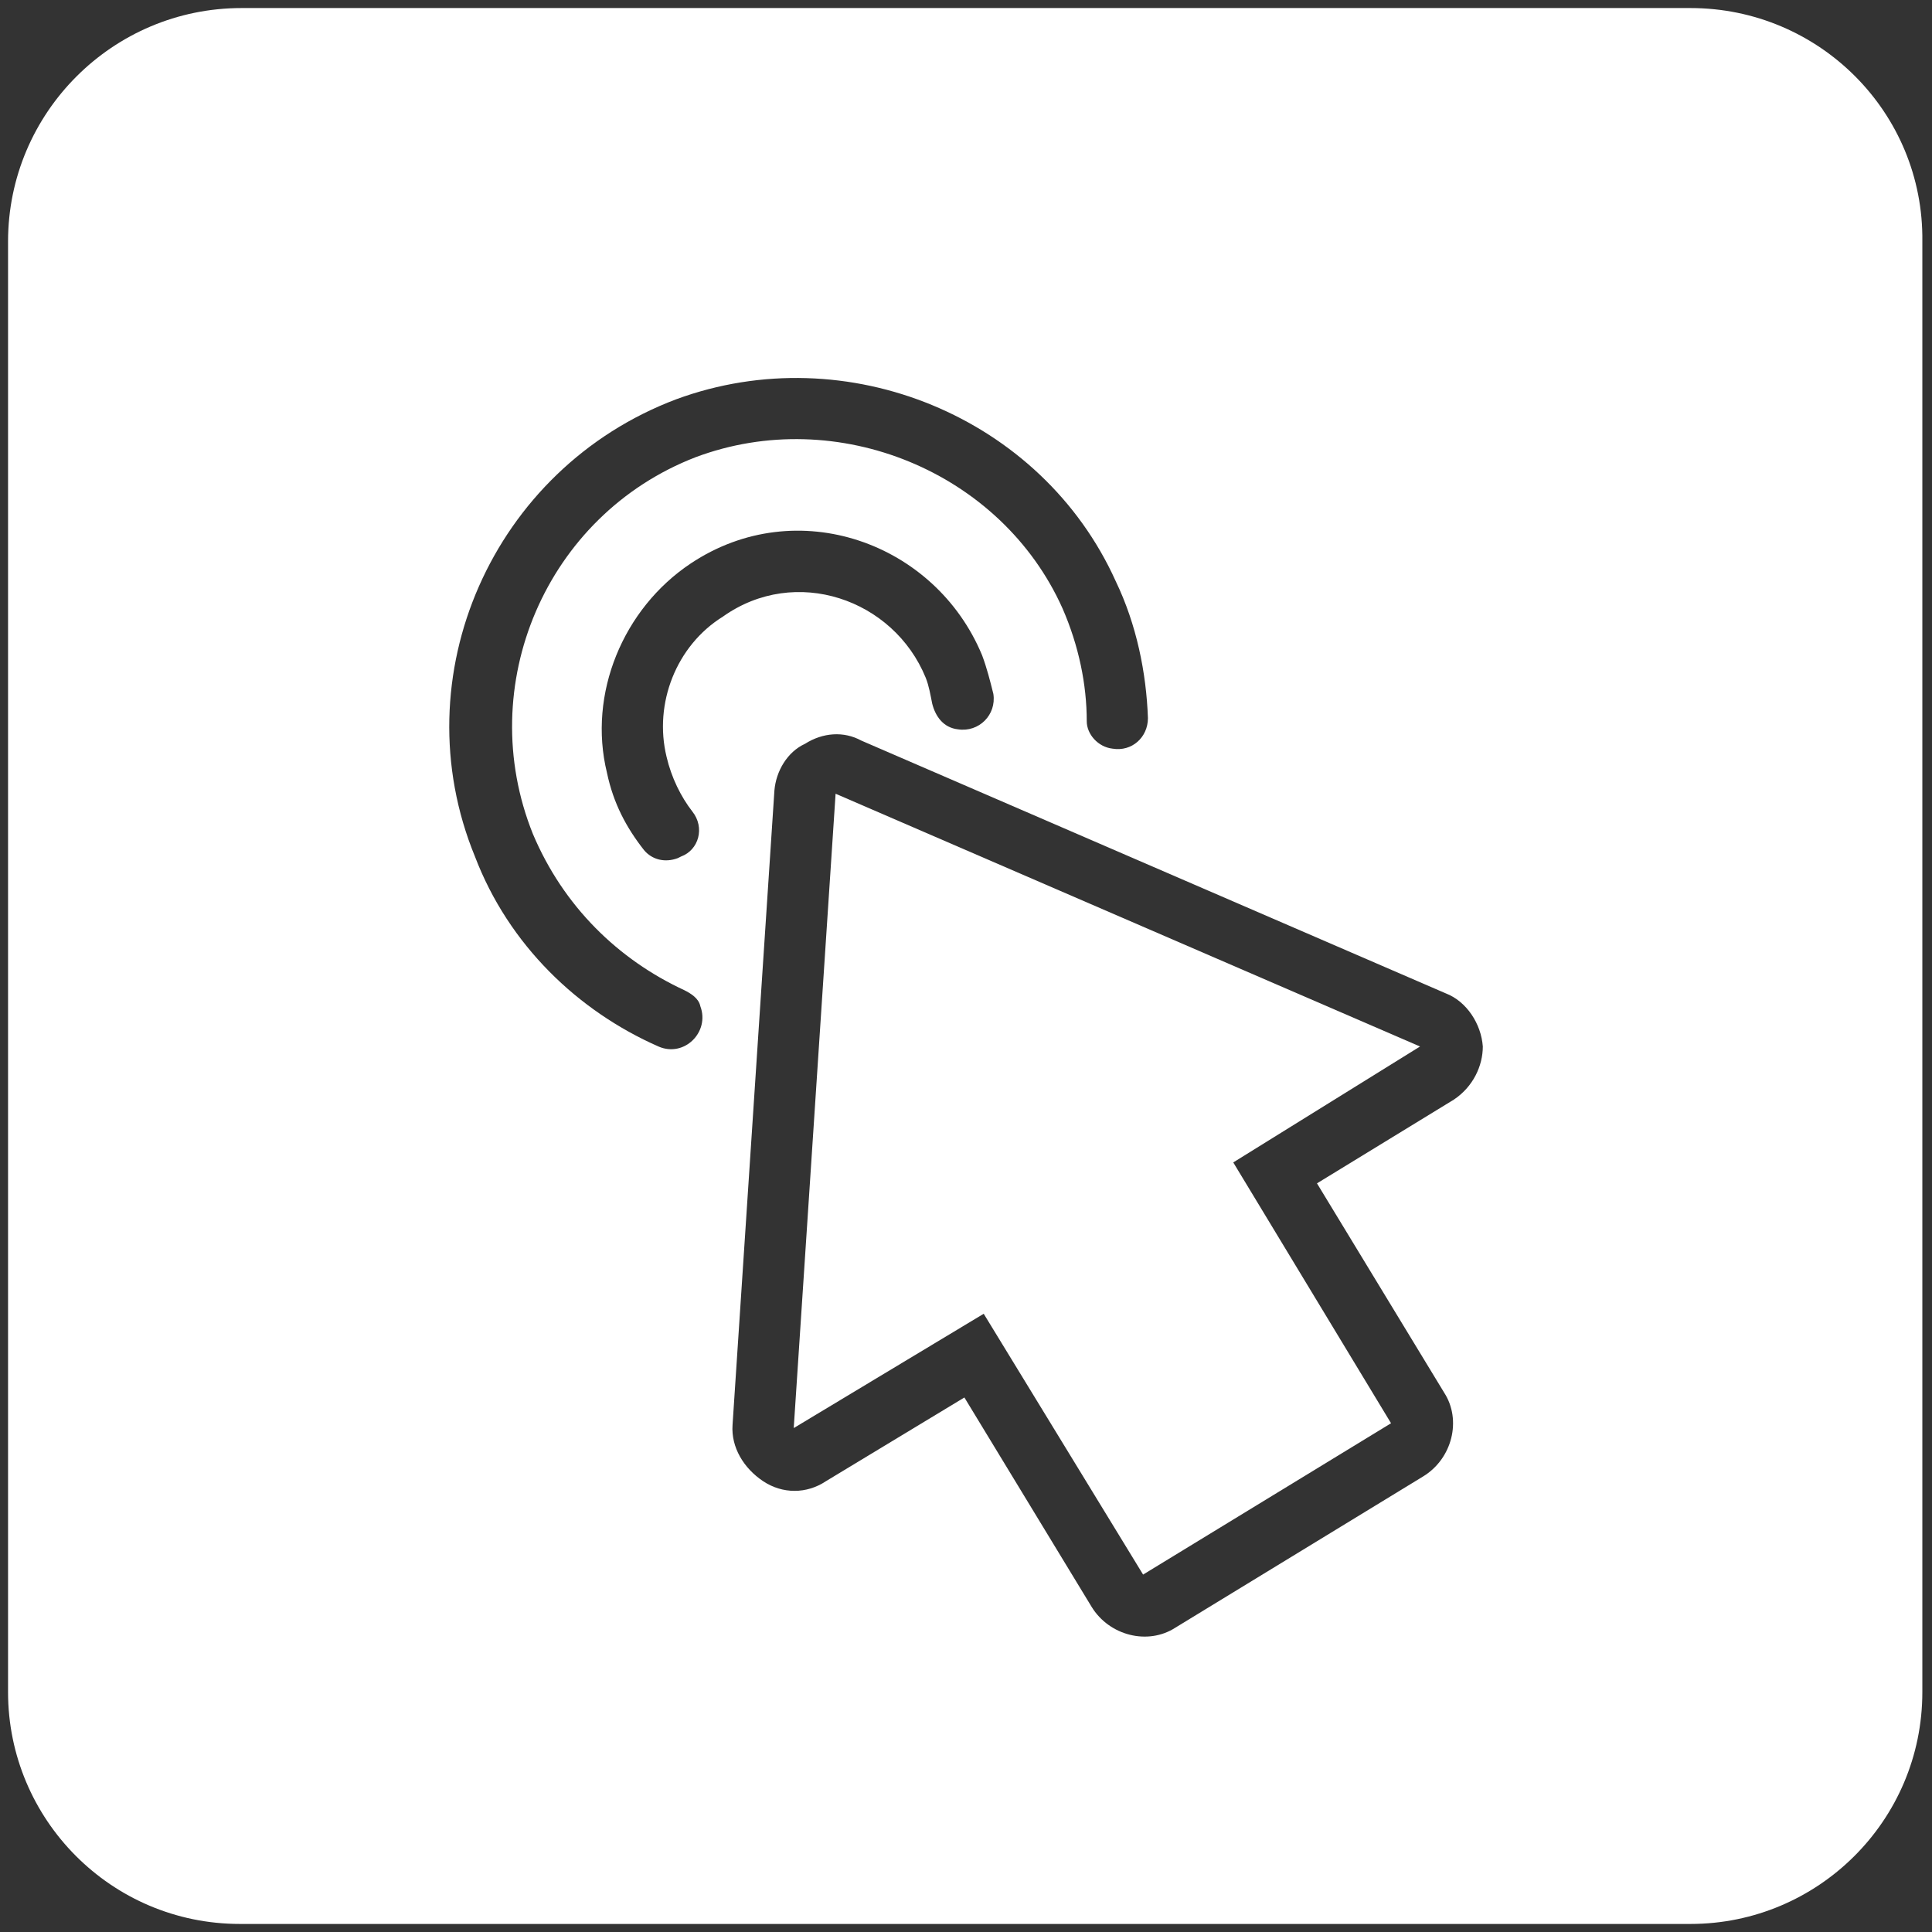 <?xml version="1.0" encoding="utf-8"?>
<!-- Generator: Adobe Illustrator 27.7.0, SVG Export Plug-In . SVG Version: 6.00 Build 0)  -->
<svg version="1.1" id="Layer_1" xmlns="http://www.w3.org/2000/svg" xmlns:xlink="http://www.w3.org/1999/xlink" x="0px" y="0px"
	 viewBox="0 0 120 120" style="enable-background:new 0 0 120 120;" xml:space="preserve">
<rect x="0" y="0" width="120" height="120" fill="#333333" stroke="none"/>
<style type="text/css">
	.st0{fill:#FFFFFF;}
</style>
<g>
	<polygon class="st0" points="49.3,88.7 61.1,81.6 71,97.8 86.4,88.4 76.6,72.2 88.2,65 51.9,49.3 	"/>
	<path class="st0" d="M105,0.5H15C7,0.5,0.5,7,0.5,15v90.1c0,7.9,6.4,14.4,14.4,14.4H105c7.9,0,14.4-6.4,14.4-14.4V15
		C119.5,7,113,0.5,105,0.5z M40.9,65c-5-2.2-9.3-6.3-11.4-11.8C24.9,42,30.6,29.1,42,24.8c10.6-3.9,22.7,1.1,27.3,11.3
		c1.3,2.7,1.9,5.7,2,8.5c0,1.2-1,2.1-2.2,1.9c-0.9-0.1-1.6-0.9-1.6-1.7c0-2.3-0.5-4.7-1.5-7c-3.8-8.5-14-12.7-22.8-9.4
		C33.9,32,29.4,42.6,33.1,51.8c1.9,4.5,5.3,7.8,9.4,9.7c0.4,0.2,0.9,0.5,1,1C44.1,64.1,42.5,65.7,40.9,65z M41.4,47
		c0.3,1.3,0.9,2.5,1.6,3.4c0.8,1,0.4,2.4-0.7,2.8l-0.2,0.1c-0.8,0.3-1.6,0.1-2.1-0.5c-1.1-1.4-1.9-2.9-2.3-4.8
		c-1.2-4.9,1-10.2,5.2-13c6.6-4.4,15.2-1.3,18.1,5.7c0.3,0.8,0.5,1.6,0.7,2.4c0.2,1.3-0.9,2.4-2.2,2.2c-0.9-0.1-1.4-0.8-1.6-1.6
		c-0.1-0.5-0.2-1.1-0.4-1.6c-2-4.9-8.1-7-12.6-3.8C42,40.1,40.6,43.7,41.4,47z M90.3,68.3l-8.5,5.2l7.9,13c1.1,1.7,0.5,4.1-1.3,5.2
		L73,101.1c-1.7,1.1-4.1,0.5-5.2-1.3l-7.9-13L51.3,92c-1.2,0.8-2.7,0.8-3.9,0s-2-2.1-1.9-3.5l2.6-39.4c0.1-1.2,0.8-2.4,1.9-2.9
		c1.1-0.7,2.4-0.8,3.5-0.2l36.3,15.7c1.3,0.5,2.2,1.9,2.3,3.3C92.1,66.2,91.5,67.5,90.3,68.3z"/>
</g>
</svg>
